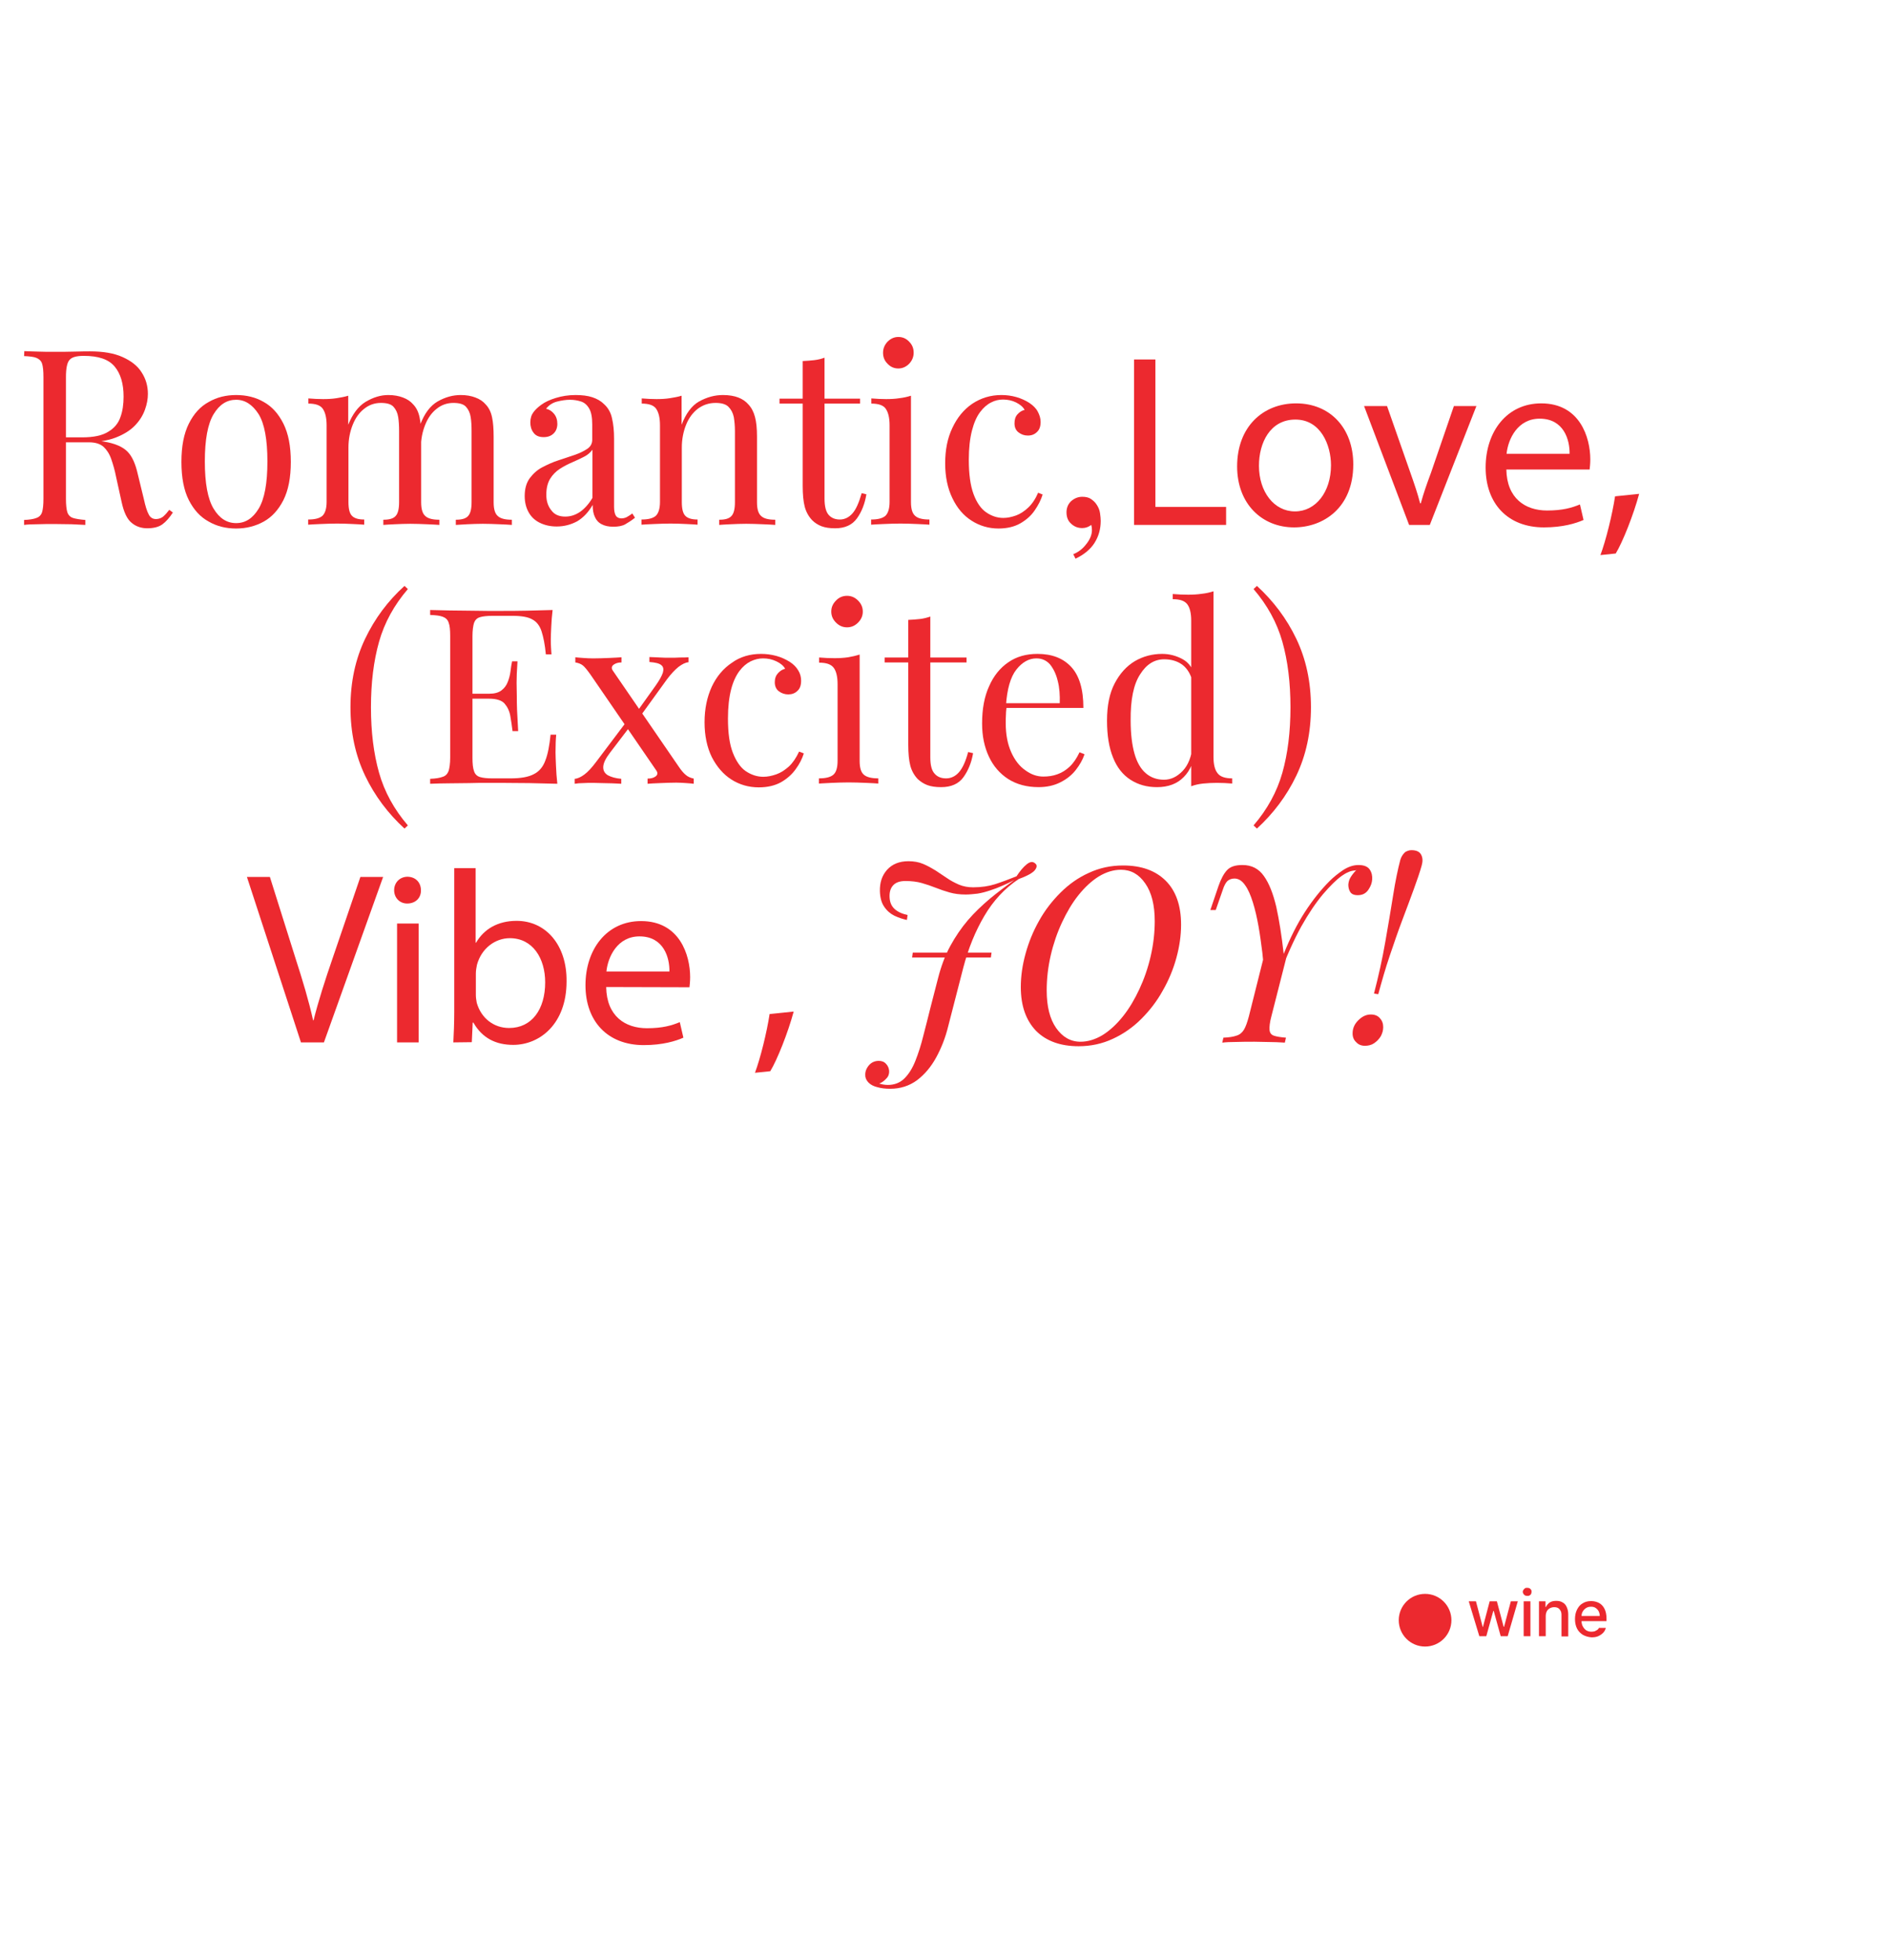 <?xml version="1.0" encoding="utf-8"?>
<!-- Generator: Adobe Illustrator 28.1.0, SVG Export Plug-In . SVG Version: 6.00 Build 0)  -->
<svg version="1.1" id="Layer_1" xmlns="http://www.w3.org/2000/svg" xmlns:xlink="http://www.w3.org/1999/xlink" x="0px" y="0px"
	 viewBox="0 0 839.2 870.9" style="enable-background:new 0 0 839.2 870.9;" xml:space="preserve">
<style type="text/css">
	.st0{fill:#EC292F;}
</style>
<g>
	<g>
		<path class="st0" d="M10.8,156c1.5,0.1,3.5,0.1,5.9,0.2s4.8,0.1,7.2,0.1c3.3,0,6.6,0,9.6-0.1c3.1-0.1,5.2-0.1,6.5-0.1
			c5.8,0,10.6,0.8,14.4,2.5s6.7,3.9,8.5,6.8c1.9,2.9,2.8,6.1,2.8,9.6c0,2.2-0.4,4.5-1.3,7s-2.3,4.8-4.4,7c-2.1,2.2-5,4-8.6,5.4
			c-3.6,1.4-8.2,2.1-13.8,2.1H27.3v-2.2h9.2c5.1,0,8.9-0.8,11.6-2.5c2.7-1.6,4.5-3.8,5.4-6.5c1-2.7,1.4-5.8,1.4-9.1
			c0-5.7-1.3-10.2-4-13.4s-7.2-4.7-13.7-4.7c-3.3,0-5.4,0.6-6.4,1.9c-1,1.2-1.5,3.7-1.5,7.5v54.1c0,2.6,0.2,4.6,0.6,5.9
			s1.3,2.2,2.5,2.6c1.2,0.4,3.1,0.7,5.5,0.9v2.2c-1.6-0.1-3.7-0.2-6.1-0.3c-2.5,0-4.9-0.1-7.4-0.1c-2.8,0-5.4,0-7.8,0.1
			c-2.4,0-4.4,0.1-5.9,0.3V231c2.4-0.1,4.3-0.4,5.5-0.9c1.2-0.4,2.1-1.3,2.5-2.6c0.4-1.3,0.6-3.3,0.6-5.9v-54.1
			c0-2.7-0.2-4.7-0.6-5.9c-0.4-1.3-1.3-2.1-2.5-2.6s-3.1-0.7-5.5-0.8L10.8,156L10.8,156z M27.8,194.7c3.8,0.1,6.9,0.3,9.1,0.5
			s4,0.3,5.4,0.5c1.4,0.1,2.7,0.3,4,0.5c4.8,0.8,8.2,2.3,10.3,4.4c2.1,2.1,3.6,5.5,4.6,10l2.7,11.1c0.7,3.2,1.4,5.5,2.2,6.9
			c0.7,1.4,1.9,2.1,3.5,2c1.2-0.1,2.2-0.5,3-1.2s1.7-1.7,2.6-2.9l1.6,1.2c-1.5,2.3-3,4-4.6,5.2s-3.9,1.8-6.8,1.8
			c-2.6,0-5-0.8-6.9-2.4c-2-1.6-3.5-4.7-4.5-9.4L51.6,212c-0.6-3.1-1.4-5.8-2.2-8.1s-2-4.1-3.4-5.4c-1.5-1.3-3.6-2-6.5-2H28
			L27.8,194.7z"/>
		<path class="st0" d="M104.9,175.5c4.6,0,8.7,1,12.3,3.1c3.6,2,6.5,5.2,8.7,9.6c2.2,4.4,3.3,10,3.3,17s-1.1,12.6-3.3,17
			c-2.2,4.3-5.1,7.5-8.7,9.5s-7.7,3.1-12.3,3.1c-4.5,0-8.6-1-12.2-3.1c-3.7-2-6.6-5.2-8.8-9.5s-3.3-10-3.3-17s1.1-12.6,3.3-17
			c2.2-4.4,5.1-7.6,8.8-9.6C96.3,176.5,100.4,175.5,104.9,175.5z M104.9,177.6c-4.1,0-7.4,2.1-10,6.4S91,195.3,91,205
			c0,9.7,1.3,16.7,3.9,21s5.9,6.4,10,6.4s7.4-2.1,10-6.4s3.9-11.2,3.9-21c0-9.7-1.3-16.8-3.9-21
			C112.2,179.8,108.9,177.6,104.9,177.6z"/>
		<path class="st0" d="M172.5,175.5c2.5,0,4.7,0.4,6.5,1.1c1.9,0.7,3.4,1.7,4.6,3.1c1.4,1.5,2.3,3.3,2.8,5.7
			c0.5,2.3,0.7,5.2,0.7,8.6v29.1c0,3.1,0.6,5.1,1.9,6.2c1.2,1.1,3.3,1.6,6.2,1.6v2.3c-1.2-0.1-3.1-0.2-5.6-0.3s-4.9-0.2-7.3-0.2
			s-4.6,0.1-6.9,0.2c-2.3,0.1-3.9,0.2-5.1,0.3v-2.3c2.6,0,4.4-0.5,5.4-1.6c1.1-1.1,1.6-3.2,1.6-6.2v-31.6c0-2.3-0.1-4.3-0.4-6.2
			c-0.3-1.9-1-3.4-2.1-4.6s-3-1.7-5.6-1.7c-2.8,0-5.3,0.9-7.4,2.6c-2.2,1.7-3.9,4.1-5.1,7.1s-1.9,6.4-1.9,10.1V223
			c0,3.1,0.5,5.1,1.6,6.2c1.1,1.1,2.9,1.6,5.4,1.6v2.3c-1.1-0.1-2.8-0.2-5.1-0.3c-2.2-0.1-4.5-0.2-6.9-0.2s-4.8,0.1-7.3,0.2
			c-2.5,0.1-4.3,0.2-5.6,0.3v-2.3c2.9,0,5-0.5,6.3-1.6c1.2-1.1,1.9-3.2,1.9-6.2v-34.1c0-3.3-0.6-5.7-1.7-7.3
			c-1.1-1.6-3.3-2.3-6.4-2.3V177c2.3,0.2,4.5,0.3,6.6,0.3s4-0.1,5.9-0.4s3.6-0.6,5.2-1.1v12.9c1.9-4.7,4.4-8.1,7.6-10.1
			C165.8,176.5,169.1,175.5,172.5,175.5z M204.7,175.5c2.5,0,4.7,0.4,6.5,1.1c1.9,0.7,3.4,1.7,4.6,3.1c1.4,1.5,2.3,3.3,2.8,5.7
			c0.5,2.3,0.7,5.2,0.7,8.6v29.1c0,3.1,0.6,5.1,1.9,6.2c1.2,1.1,3.3,1.6,6.2,1.6v2.3c-1.2-0.1-3.1-0.2-5.6-0.3s-4.9-0.2-7.3-0.2
			s-4.6,0.1-6.9,0.2c-2.2,0.1-3.9,0.2-5.1,0.3v-2.3c2.6,0,4.4-0.5,5.4-1.6c1.1-1.1,1.6-3.2,1.6-6.2v-31.6c0-2.3-0.1-4.3-0.4-6.2
			c-0.3-1.9-1-3.4-2.1-4.6s-3-1.7-5.6-1.7c-2.8,0-5.3,0.9-7.4,2.6c-2.2,1.7-3.9,4.1-5.1,7.1s-1.9,6.3-1.9,10l-0.3-10.1
			c1.9-5,4.5-8.4,7.8-10.3C197.9,176.4,201.2,175.5,204.7,175.5z"/>
		<path class="st0" d="M247.3,233.9c-2.9,0-5.4-0.6-7.6-1.7c-2.2-1.1-3.8-2.7-4.9-4.7s-1.7-4.4-1.7-7.1c0-3.2,0.7-5.8,2.2-7.9
			c1.5-2,3.3-3.7,5.6-4.9c2.3-1.2,4.7-2.3,7.2-3.1s4.9-1.6,7.2-2.4s4.1-1.7,5.6-2.7s2.2-2.4,2.2-4v-6.8c0-3.1-0.4-5.4-1.3-7
			c-0.9-1.6-2.1-2.7-3.6-3.2s-3.2-0.8-5-0.8s-3.7,0.3-5.7,0.8s-3.7,1.6-4.9,3.2c1.4,0.3,2.5,1,3.5,2.2s1.5,2.7,1.5,4.5
			s-0.6,3.3-1.7,4.3c-1.1,1.1-2.6,1.6-4.4,1.6c-2.1,0-3.6-0.7-4.5-2c-1-1.3-1.4-2.9-1.4-4.5c0-1.9,0.5-3.4,1.4-4.6s2.1-2.3,3.5-3.3
			c1.6-1.2,3.8-2.2,6.4-3s5.5-1.3,8.8-1.3c2.9,0,5.4,0.3,7.5,1s3.8,1.7,5.1,3c1.9,1.7,3.1,3.9,3.6,6.4c0.6,2.5,0.9,5.5,0.9,9v30.3
			c0,1.8,0.3,3.1,0.8,3.9s1.4,1.2,2.5,1.2c0.8,0,1.5-0.2,2.2-0.5c0.7-0.4,1.6-0.9,2.6-1.7l1.2,1.9c-1.5,1.2-2.9,2.1-4.3,2.9
			s-3.2,1.1-5.4,1.1c-2.1,0-3.8-0.4-5.1-1.1c-1.4-0.7-2.4-1.8-3-3.2c-0.7-1.4-1-3.2-1-5.4c-1.9,3.3-4.2,5.7-6.9,7.3
			C253.6,233.1,250.6,233.9,247.3,233.9z M251.1,229.5c2.4,0,4.5-0.7,6.6-2.1c2-1.4,3.9-3.5,5.5-6.2v-21.4c-0.9,1.2-2.1,2.3-3.7,3.1
			s-3.4,1.7-5.3,2.5s-3.8,1.8-5.5,2.9c-1.7,1.1-3.2,2.6-4.3,4.4s-1.7,4.2-1.7,7.1c0,2.9,0.8,5.2,2.3,7
			C246.4,228.7,248.5,229.5,251.1,229.5z"/>
		<path class="st0" d="M321.2,175.5c2.7,0,5,0.4,6.8,1.1s3.3,1.7,4.5,3.1c1.4,1.5,2.3,3.3,2.9,5.5c0.6,2.2,0.9,5.1,0.9,8.8v29.1
			c0,3.1,0.6,5.1,1.9,6.2c1.2,1.1,3.3,1.6,6.2,1.6v2.3c-1.2-0.1-3.1-0.2-5.6-0.3s-4.9-0.2-7.3-0.2s-4.6,0.1-6.9,0.2
			c-2.3,0.1-3.9,0.2-5.1,0.3v-2.3c2.6,0,4.4-0.5,5.4-1.6c1.1-1.1,1.6-3.2,1.6-6.2v-31.6c0-2.3-0.2-4.3-0.5-6.2
			c-0.4-1.9-1.2-3.4-2.4-4.6c-1.2-1.2-3.2-1.7-5.7-1.7c-3,0-5.6,0.9-7.9,2.6c-2.2,1.7-4,4.1-5.2,7.1s-1.9,6.4-1.9,10.1V223
			c0,3.1,0.5,5.1,1.6,6.2c1.1,1.1,2.9,1.6,5.4,1.6v2.3c-1.1-0.1-2.8-0.2-5.1-0.3c-2.2-0.1-4.5-0.2-6.9-0.2s-4.8,0.1-7.3,0.2
			c-2.5,0.1-4.3,0.2-5.6,0.3v-2.3c2.9,0,5-0.5,6.3-1.6c1.2-1.1,1.9-3.2,1.9-6.2v-34.1c0-3.3-0.6-5.7-1.7-7.3
			c-1.1-1.6-3.3-2.3-6.4-2.3V177c2.3,0.2,4.5,0.3,6.6,0.3s4-0.1,5.9-0.4s3.6-0.6,5.2-1.1v12.9c1.9-4.9,4.4-8.4,7.7-10.3
			C314.1,176.4,317.6,175.5,321.2,175.5z"/>
		<path class="st0" d="M366.3,158.9v18.2h15.8v2.2h-15.8v42.2c0,3.4,0.6,5.8,1.8,7.2c1.2,1.4,2.9,2.1,5,2.1s4-0.9,5.6-2.7
			c1.6-1.8,2.9-4.8,4.1-9l2.1,0.5c-0.7,4.2-2.1,7.8-4.2,10.7s-5.3,4.4-9.7,4.4c-2.4,0-4.4-0.3-6-0.9c-1.6-0.6-3-1.5-4.2-2.7
			c-1.6-1.7-2.7-3.7-3.3-6c-0.6-2.3-0.9-5.4-0.9-9.3v-36.5h-10.3v-2.2h10.3v-16.7c1.8-0.1,3.5-0.2,5.1-0.4
			C363.5,159.8,365,159.4,366.3,158.9z"/>
		<path class="st0" d="M404.7,175.8V223c0,3.1,0.6,5.1,1.9,6.2c1.2,1.1,3.3,1.6,6.3,1.6v2.3c-1.2-0.1-3-0.2-5.5-0.3
			s-4.9-0.2-7.4-0.2c-2.4,0-4.9,0.1-7.4,0.2c-2.5,0.1-4.3,0.2-5.6,0.3v-2.3c2.9,0,5-0.5,6.3-1.6c1.2-1.1,1.9-3.2,1.9-6.2v-34.1
			c0-3.3-0.6-5.7-1.7-7.3c-1.1-1.6-3.3-2.3-6.4-2.3V177c2.3,0.2,4.5,0.3,6.6,0.3s4-0.1,5.9-0.4C401.4,176.7,403.1,176.3,404.7,175.8
			z M399.1,149.7c1.9,0,3.5,0.7,4.8,2.1c1.4,1.4,2,3,2,4.9c0,1.9-0.7,3.5-2,4.9c-1.4,1.4-3,2.1-4.8,2.1c-1.9,0-3.5-0.7-4.8-2.1
			c-1.4-1.4-2-3-2-4.9c0-1.9,0.7-3.5,2-4.9C395.7,150.4,397.3,149.7,399.1,149.7z"/>
		<path class="st0" d="M444.9,175.5c2.3,0,4.5,0.3,6.6,0.9s4.1,1.5,5.8,2.6c1.6,1.1,2.9,2.3,3.7,3.8s1.3,3,1.3,4.6
			c0,2-0.5,3.5-1.6,4.5c-1.1,1.1-2.4,1.6-4.1,1.6c-1.6,0-2.9-0.5-4.1-1.4c-1.2-0.9-1.8-2.3-1.8-4s0.4-3,1.3-4s1.9-1.7,3.2-2
			c-0.7-1.3-2-2.4-3.8-3.3s-3.8-1.3-5.8-1.3c-1.8,0-3.6,0.4-5.3,1.3c-1.8,0.9-3.4,2.3-4.9,4.3s-2.7,4.7-3.6,8.2s-1.4,7.8-1.4,12.9
			c0,6.4,0.7,11.5,2.1,15.3s3.3,6.5,5.6,8.1c2.3,1.6,4.9,2.5,7.6,2.5c1.9,0,3.7-0.4,5.7-1.1c1.9-0.7,3.7-1.9,5.4-3.5
			c1.7-1.6,3.2-3.8,4.4-6.6l2,0.8c-0.7,2.3-1.9,4.7-3.5,7c-1.6,2.4-3.8,4.3-6.4,5.8s-5.9,2.3-9.7,2.3c-4.4,0-8.4-1.2-12-3.5
			s-6.4-5.6-8.5-10c-2.1-4.3-3.2-9.5-3.2-15.4c0-6,1-11.2,3.2-15.8c2.1-4.5,5-8.1,8.8-10.7C435.8,176.8,440.1,175.5,444.9,175.5z"/>
		<path class="st0" d="M480.8,220.7c1.6,0,2.9,0.3,3.9,1s1.9,1.5,2.5,2.5c0.8,1.2,1.3,2.4,1.5,3.8c0.2,1.4,0.3,2.5,0.3,3.4
			c0,3.6-0.9,6.8-2.7,9.7s-4.7,5.3-8.5,7.1l-1-2c2.3-0.9,4.2-2.4,5.8-4.5c1.6-2,2.5-4.1,2.5-6.2c0-0.9-0.1-1.6-0.3-2.3
			c-1.2,0.9-2.5,1.4-4,1.4c-1.9,0-3.5-0.6-4.9-1.9c-1.4-1.2-2.1-2.9-2.1-5.1c0-2,0.7-3.7,2.1-5C477.3,221.4,478.9,220.7,480.8,220.7
			z"/>
		<path class="st0" d="M503.8,159.7h9.5v65.5h31.4v8h-40.9L503.8,159.7L503.8,159.7z"/>
		<path class="st0" d="M601.2,206.3c0,19.5-13.5,28-26.3,28c-14.3,0-25.3-10.5-25.3-27.1c0-17.7,11.6-28,26.2-28
			C590.9,179.2,601.2,190.2,601.2,206.3z M559.3,206.9c0,11.6,6.7,20.3,16,20.3c9.2,0,16-8.6,16-20.5c0-8.9-4.5-20.3-15.8-20.3
			S559.3,196.8,559.3,206.9z"/>
		<path class="st0" d="M616.2,180.4l10.4,29.7c1.7,4.8,3.2,9.2,4.3,13.5h0.3c1.2-4.4,2.7-8.7,4.5-13.5l10.2-29.7h10l-20.7,52.8H626
			l-20-52.8C606,180.4,616.2,180.4,616.2,180.4z"/>
		<path class="st0" d="M669.2,208.5c0.2,13,8.5,18.3,18.1,18.3c6.9,0,11-1.2,14.6-2.7l1.6,6.9c-3.4,1.5-9.2,3.3-17.6,3.3
			c-16.2,0-25.9-10.7-25.9-26.6s9.4-28.5,24.7-28.5c17.2,0,21.8,15.2,21.8,24.9c0,2-0.2,3.5-0.3,4.5h-37L669.2,208.5L669.2,208.5z
			 M697.3,201.6c0.1-6.1-2.5-15.6-13.3-15.6c-9.7,0-14,8.9-14.7,15.6H697.3z"/>
		<path class="st0" d="M711,246.6c2.4-6.4,5.3-18.1,6.5-26.1l10.7-1.1c-2.5,9.3-7.3,21.4-10.4,26.5L711,246.6z"/>
		<path class="st0" d="M179.7,260.3l1.5,1.4c-6.1,7.1-10.4,14.9-12.8,23.4s-3.6,18.2-3.6,29.1c0,10.9,1.2,20.6,3.6,29.1
			s6.7,16.3,12.8,23.4l-1.5,1.4c-7.3-6.7-13.2-14.5-17.5-23.5s-6.5-19.1-6.5-30.4c0-11.3,2.2-21.4,6.5-30.4S172.3,267,179.7,260.3z"
			/>
		<path class="st0" d="M245.5,271c-0.3,2.5-0.5,5-0.6,7.4s-0.2,4.2-0.2,5.5c0,1.3,0,2.6,0.1,3.8c0.1,1.2,0.1,2.2,0.2,3h-2.5
			c-0.4-4.3-1.1-7.7-1.9-10.2s-2.2-4.3-4.1-5.3c-1.9-1.1-4.8-1.6-8.7-1.6h-9c-2.5,0-4.3,0.2-5.6,0.6s-2.1,1.2-2.6,2.5
			c-0.4,1.3-0.7,3.3-0.7,5.9v54.1c0,2.6,0.2,4.6,0.7,5.9c0.4,1.3,1.3,2.2,2.6,2.6c1.3,0.4,3.1,0.6,5.6,0.6h8c4.6,0,8-0.6,10.4-1.9
			c2.4-1.2,4.1-3.3,5.1-6.1c1.1-2.8,1.8-6.6,2.3-11.4h2.5c-0.2,2-0.3,4.6-0.3,7.9c0,1.4,0.1,3.4,0.2,5.9c0.1,2.6,0.3,5.3,0.6,8
			c-3.7-0.1-7.9-0.2-12.5-0.3c-4.7,0-8.8-0.1-12.4-0.1c-1.6,0-3.7,0-6.2,0s-5.2,0-8.1,0.1c-2.9,0-5.9,0.1-8.8,0.1
			c-3,0-5.8,0.1-8.5,0.2V346c2.5-0.1,4.3-0.4,5.6-0.9c1.3-0.4,2.1-1.3,2.6-2.6c0.4-1.3,0.7-3.3,0.7-5.9v-54.1c0-2.7-0.2-4.7-0.7-5.9
			c-0.4-1.3-1.3-2.1-2.6-2.6s-3.1-0.7-5.6-0.8V271c2.7,0.1,5.5,0.1,8.5,0.2c3,0,5.9,0.1,8.8,0.1s5.6,0.1,8.1,0.1s4.6,0,6.2,0
			c3.3,0,7.1,0,11.4-0.1S242.2,271.1,245.5,271z M226.8,308.2v2.2h-20v-2.2H226.8z M229.9,293.8c-0.3,4.1-0.4,7.3-0.4,9.5
			c0,2.2,0.1,4.2,0.1,6c0,1.8,0,3.8,0.1,6c0.1,2.2,0.3,5.3,0.5,9.5h-2.5c-0.3-2.3-0.6-4.6-1-6.8c-0.4-2.2-1.3-4-2.6-5.5
			c-1.3-1.4-3.6-2.1-6.8-2.1v-2.2c2.4,0,4.2-0.5,5.5-1.5s2.2-2.2,2.8-3.8c0.6-1.5,1-3.1,1.2-4.7s0.4-3.1,0.7-4.4H229.9z"/>
		<path class="st0" d="M279,319.7c0.3,0.9,0.6,1.9,1,2.9l-9,11.8c-1.9,2.5-2.9,4.5-3,6.2c-0.1,1.7,0.6,2.9,2,3.8
			c1.5,0.8,3.5,1.4,6,1.6v2.2c-1.2-0.1-2.6-0.1-4.1-0.2c-1.5,0-3-0.1-4.4-0.1s-2.7-0.1-3.9-0.1c-1.7,0-3.2,0-4.5,0.1
			c-1.3,0-2.6,0.1-3.8,0.3V346c1.4-0.1,2.8-0.8,4.3-1.9c1.5-1.1,3.3-3,5.3-5.7L279,319.7z M276.1,292v2.3c-1.4,0-2.5,0.3-3.5,1
			c-0.9,0.7-1.1,1.6-0.3,2.7l29.1,42.4c1.2,1.8,2.3,3.1,3.3,3.9c0.9,0.8,2.1,1.3,3.5,1.6v2.3c-0.7-0.1-1.8-0.2-3.3-0.3
			s-3-0.2-4.4-0.2c-2.3,0-4.7,0.1-7.2,0.2c-2.6,0.1-4.5,0.2-5.6,0.3v-2.3c1.5,0,2.7-0.3,3.6-1c0.9-0.7,1-1.6,0.2-2.7l-29.1-42.4
			c-1.5-2.1-2.6-3.5-3.5-4.2c-0.9-0.7-2-1.1-3.3-1.3V292c0.7,0.1,1.9,0.2,3.4,0.3s3,0.2,4.4,0.2c2.3,0,4.8-0.1,7.3-0.2
			C273,292.2,274.9,292.1,276.1,292z M305.9,292v2.2c-1.4,0.1-2.9,0.9-4.5,2.1c-1.6,1.3-3.3,3.1-5.1,5.5l-12.5,17.3
			c-0.3-0.9-0.6-1.9-0.9-2.8l8.5-11.9c1.6-2.3,2.6-4.1,3.1-5.6c0.4-1.5,0.2-2.6-0.7-3.3c-0.9-0.8-2.7-1.2-5.3-1.4v-2.2
			c1.9,0.1,3.5,0.1,4.7,0.2c1.3,0.1,2.7,0.1,4.4,0.1c1.7,0,3.2,0,4.5-0.1C303.5,292.1,304.8,292.1,305.9,292z"/>
		<path class="st0" d="M338.1,290.5c2.3,0,4.6,0.3,6.8,0.9c2.2,0.6,4.1,1.5,5.9,2.6c1.7,1.1,2.9,2.3,3.8,3.8c0.9,1.4,1.3,3,1.3,4.6
			c0,2-0.5,3.5-1.6,4.5c-1.1,1.1-2.5,1.6-4.1,1.6s-3-0.5-4.2-1.4s-1.8-2.3-1.8-4c0-1.7,0.5-3,1.4-4s2-1.7,3.2-2
			c-0.7-1.3-2-2.4-3.9-3.3s-3.8-1.3-5.9-1.3c-1.8,0-3.6,0.4-5.5,1.3c-1.8,0.9-3.5,2.3-5,4.3s-2.8,4.7-3.7,8.2
			c-0.9,3.5-1.4,7.8-1.4,12.9c0,6.4,0.7,11.5,2.2,15.3c1.5,3.8,3.4,6.5,5.7,8.1c2.4,1.6,5,2.5,7.8,2.5c1.9,0,3.8-0.4,5.8-1.1
			c2-0.7,3.8-1.9,5.6-3.5c1.7-1.6,3.2-3.8,4.5-6.6l2.1,0.8c-0.7,2.3-1.9,4.7-3.6,7c-1.7,2.4-3.9,4.3-6.5,5.8c-2.7,1.5-6,2.3-9.9,2.3
			c-4.5,0-8.6-1.2-12.2-3.5c-3.6-2.3-6.5-5.7-8.7-10c-2.1-4.3-3.2-9.5-3.2-15.4c0-6,1.1-11.2,3.2-15.8c2.1-4.5,5.1-8.1,9-10.7
			C328.8,291.8,333.2,290.5,338.1,290.5z"/>
		<path class="st0" d="M381.9,290.8V338c0,3.1,0.6,5.1,1.9,6.2c1.3,1.1,3.4,1.6,6.4,1.6v2.3c-1.2-0.1-3.1-0.2-5.6-0.3
			s-5-0.2-7.6-0.2c-2.5,0-5,0.1-7.5,0.2c-2.5,0.1-4.4,0.2-5.7,0.3v-2.3c3,0,5.1-0.5,6.4-1.6s1.9-3.2,1.9-6.2v-34.1
			c0-3.3-0.6-5.7-1.7-7.2c-1.2-1.6-3.3-2.3-6.5-2.3v-2.3c2.3,0.2,4.6,0.3,6.8,0.3c2.1,0,4.1-0.1,6.1-0.4
			C378.6,291.7,380.3,291.3,381.9,290.8z M376.3,264.7c1.9,0,3.5,0.7,4.9,2.1s2.1,3,2.1,4.9s-0.7,3.5-2.1,4.9s-3,2.1-4.9,2.1
			s-3.5-0.7-4.9-2.1c-1.4-1.4-2.1-3-2.1-4.9s0.7-3.5,2.1-4.9C372.7,265.4,374.4,264.7,376.3,264.7z"/>
		<path class="st0" d="M413.3,273.9v18.2h16.1v2.2h-16.1v42.2c0,3.4,0.6,5.8,1.9,7.2c1.2,1.4,2.9,2.1,5.1,2.1s4.1-0.9,5.7-2.7
			c1.6-1.8,3-4.8,4.1-9l2.2,0.5c-0.7,4.2-2.2,7.8-4.3,10.7c-2.1,2.9-5.4,4.4-9.9,4.4c-2.5,0-4.5-0.3-6.1-0.9c-1.6-0.6-3-1.5-4.3-2.7
			c-1.6-1.7-2.7-3.7-3.3-6c-0.6-2.3-0.9-5.4-0.9-9.3v-36.5H393v-2.2h10.5v-16.7c1.8-0.1,3.6-0.2,5.2-0.4
			C410.4,274.8,411.9,274.4,413.3,273.9z"/>
		<path class="st0" d="M460.9,290.5c6.4,0,11.4,1.9,15,5.8s5.4,9.9,5.4,18.2h-38.5l-0.1-2.1h28.1c0.1-3.6-0.1-6.9-0.9-9.9
			c-0.7-3-1.9-5.4-3.4-7.3c-1.6-1.8-3.6-2.7-6.1-2.7c-3.3,0-6.3,1.7-8.9,5c-2.6,3.3-4.1,8.7-4.6,15.9l0.3,0.4
			c-0.1,1.1-0.3,2.3-0.3,3.6c-0.1,1.3-0.1,2.6-0.1,3.9c0,4.9,0.8,9.2,2.4,12.8s3.7,6.3,6.3,8.1c2.6,1.9,5.2,2.8,8,2.8
			c2.2,0,4.3-0.3,6.2-1c2-0.7,3.8-1.8,5.5-3.4c1.7-1.6,3.1-3.7,4.4-6.4l2.2,0.9c-0.8,2.4-2.1,4.7-3.9,7c-1.8,2.3-4.1,4.1-6.9,5.5
			s-6,2.1-9.6,2.1c-5.2,0-9.7-1.2-13.5-3.6c-3.7-2.4-6.6-5.7-8.6-10c-2-4.3-3-9.1-3-14.7c0-6.4,1-11.9,3.1-16.5
			c2-4.6,4.9-8.2,8.6-10.7C451.6,291.7,455.9,290.5,460.9,290.5z"/>
		<path class="st0" d="M516.3,290.5c3.2,0,6.2,0.8,9,2.3s4.7,4.1,5.6,7.8l-1.4,1.1c-1-3.1-2.6-5.3-4.7-6.7s-4.7-2.1-7.6-2.1
			c-4.3,0-7.9,2.2-10.7,6.7c-2.9,4.4-4.3,11.3-4.2,20.5c0,5.9,0.6,10.8,1.7,14.7s2.8,6.8,5,8.7s4.9,2.9,8.1,2.9
			c3.1,0,5.8-1.3,8.3-3.9c2.5-2.6,4-6.5,4.5-11.6l1.3,1.5c-0.6,5.5-2.3,9.8-5.3,12.8c-2.9,3-6.9,4.5-11.9,4.5
			c-4.5,0-8.4-1.1-11.8-3.3c-3.4-2.2-6-5.5-7.7-9.8c-1.8-4.4-2.7-9.8-2.7-16.5c0-6.6,1.1-12.1,3.4-16.5s5.3-7.7,9-9.9
			C507.8,291.6,511.9,290.5,516.3,290.5z M539.1,262.7v73.6c0,3.3,0.6,5.7,1.8,7.2c1.2,1.6,3.4,2.3,6.5,2.3v2.3
			c-2.3-0.2-4.5-0.3-6.8-0.3c-2.1,0-4.1,0.1-6.1,0.3c-1.9,0.2-3.7,0.6-5.3,1.2v-73.6c0-3.3-0.6-5.7-1.7-7.2
			c-1.2-1.6-3.3-2.3-6.5-2.3v-2.3c2.3,0.2,4.6,0.3,6.8,0.3c2.1,0,4.1-0.1,6.1-0.4C535.8,263.6,537.5,263.2,539.1,262.7z"/>
		<path class="st0" d="M558.4,260.3c7.3,6.7,13.2,14.5,17.5,23.5s6.5,19.1,6.5,30.4c0,11.3-2.2,21.4-6.5,30.4s-10.2,16.8-17.5,23.5
			l-1.5-1.4c6.1-7.1,10.4-14.9,12.8-23.4s3.6-18.2,3.6-29.1c0-10.9-1.2-20.6-3.6-29.1s-6.7-16.3-12.8-23.4L558.4,260.3z"/>
		<path class="st0" d="M133.7,463.1l-24-73.5h10.2l11.4,36.2c3.2,9.9,5.9,18.9,7.8,27.5h0.2c2.1-8.5,5.1-17.8,8.4-27.4l12.4-36.3
			h10.1l-26.3,73.5L133.7,463.1L133.7,463.1z"/>
		<path class="st0" d="M187,395.5c0.1,3.3-2.3,5.9-6.1,5.9c-3.4,0-5.8-2.6-5.8-5.9c0-3.4,2.5-6,6-6C184.8,389.6,187,392.2,187,395.5
			z M176.4,463.1v-52.8h9.6v52.8H176.4z"/>
		<path class="st0" d="M201.4,463.1c0.2-3.6,0.4-8.9,0.4-13.6v-63.8h9.5v33.1h0.2c3.4-5.9,9.5-9.7,18-9.7
			c13.1,0,22.4,10.9,22.2,26.9c0,18.9-11.9,28.2-23.7,28.2c-7.6,0-13.7-2.9-17.7-9.9H210l-0.4,8.7L201.4,463.1L201.4,463.1z
			 M211.4,442c0,1.2,0.2,2.4,0.4,3.5c1.9,6.7,7.4,11.2,14.4,11.2c10,0,16-8.2,16-20.3c0-10.6-5.5-19.6-15.7-19.6
			c-6.5,0-12.6,4.5-14.6,11.8c-0.2,1.1-0.5,2.4-0.5,3.9L211.4,442L211.4,442z"/>
		<path class="st0" d="M269.3,438.5c0.2,13,8.5,18.3,18.1,18.3c6.9,0,11-1.2,14.6-2.7l1.6,6.9c-3.4,1.5-9.2,3.3-17.6,3.3
			c-16.2,0-25.9-10.7-25.9-26.6s9.4-28.5,24.7-28.5c17.2,0,21.8,15.2,21.8,24.9c0,2-0.2,3.5-0.3,4.5L269.3,438.5L269.3,438.5z
			 M297.4,431.6c0.1-6.1-2.5-15.6-13.3-15.6c-9.7,0-14,8.9-14.7,15.6H297.4z"/>
		<path class="st0" d="M335.4,476.6c2.4-6.4,5.3-18.1,6.5-26.1l10.7-1.1c-2.5,9.3-7.3,21.4-10.4,26.5L335.4,476.6z"/>
		<path class="st0" d="M429,397.4c-2.6,0-5-0.3-7.1-0.9c-2.1-0.6-4.2-1.3-6.2-2.1c-2-0.8-4.1-1.5-6.2-2.1s-4.6-0.9-7.2-0.9
			c-2.5,0-4.3,0.6-5.5,1.9s-1.7,3-1.6,5.3c0.1,2.2,0.8,3.9,2.2,5.2c1.4,1.3,3.4,2.2,5.8,2.7l-0.3,2.2c-1.9-0.4-3.7-1-5.6-1.9
			c-1.8-0.9-3.3-2.2-4.5-4c-1.2-1.7-1.8-4-1.9-6.8c-0.1-3.9,0.9-7,3.2-9.6c2.3-2.5,5.4-3.8,9.5-3.8c2.4,0,4.6,0.4,6.5,1.2
			c1.9,0.8,3.7,1.8,5.5,2.9c1.7,1.1,3.4,2.3,5.1,3.4c1.7,1.2,3.5,2.1,5.3,2.9c1.9,0.8,4,1.2,6.3,1.2c3.7,0,7-0.5,9.8-1.4
			s6-2.1,9.5-3.5c1.5-2.3,3-4.1,4.5-5.3c1.5-1.2,2.7-1.4,3.8-0.4c0.9,0.7,0.8,1.7-0.1,2.9c-0.9,1.2-3.3,2.6-7.2,4
			c-6.2,4.1-11.3,9.6-15.3,16.4s-7.1,14.4-9.3,22.8l-6.8,26.4c-1.2,4.9-3,9.5-5.3,13.7s-5.1,7.5-8.5,10.1c-3.4,2.5-7.4,3.8-11.9,3.8
			c-2.1,0-4-0.2-5.7-0.7c-1.7-0.4-3-1.1-3.9-2s-1.5-2-1.5-3.3c-0.1-1.6,0.5-3.1,1.6-4.4s2.6-2,4.4-2c1.3,0,2.4,0.4,3.2,1.3
			c0.8,0.8,1.3,1.9,1.4,3.1c0.1,1.3-0.3,2.5-1.2,3.4c-0.9,1-1.9,1.8-3.2,2.3c0.5,0.1,1.1,0.3,1.7,0.4c0.7,0.1,1.3,0.2,2.1,0.2
			c3,0,5.5-1,7.4-2.9c2-2,3.6-4.6,4.9-7.9s2.5-7,3.5-11.1c1.1-4.1,2.1-8.3,3.2-12.6l3.3-12.8c1.4-5.5,3.2-10.3,5.5-14.5
			s4.9-8,7.8-11.4s6.2-6.5,9.6-9.4c3.5-2.9,7.2-5.7,11-8.4c-1.7,0.9-3.5,1.7-5.3,2.5c-1.8,0.8-3.6,1.5-5.5,2.1
			c-1.8,0.6-3.6,1.1-5.5,1.4C432.5,397.2,430.7,397.4,429,397.4z M440.5,423.2l-0.3,2.2h-35l0.3-2.2H440.5z"/>
		<path class="st0" d="M453.5,438.5c0-4.8,0.7-9.7,2.1-14.8c1.4-5.1,3.4-10,6-14.6c2.6-4.7,5.8-8.8,9.5-12.5s7.9-6.7,12.6-8.8
			c4.7-2.2,9.7-3.3,15.3-3.3c8.1,0,14.4,2.3,18.9,6.8s6.8,11,6.8,19.5c0,4.8-0.7,9.7-2.1,14.8c-1.4,5.1-3.4,9.9-6.1,14.6
			c-2.6,4.7-5.8,8.8-9.5,12.5s-8,6.7-12.6,8.8c-4.7,2.2-9.8,3.3-15.2,3.3c-8.1,0-14.4-2.3-18.9-6.8
			C455.8,453.3,453.5,446.9,453.5,438.5z M498,386.4c-3.3,0-6.6,1-9.9,3c-3.2,2-6.2,4.8-9,8.3c-2.8,3.5-5.2,7.6-7.3,12.1
			s-3.8,9.4-5,14.6S465,434.8,465,440c0,7.1,1.4,12.7,4.2,16.7s6.4,6.1,10.8,6.1c3.3,0,6.6-1,9.9-3c3.2-2,6.2-4.8,9-8.3
			s5.2-7.6,7.3-12.1s3.8-9.4,5-14.6c1.2-5.2,1.8-10.4,1.8-15.6c0-7.1-1.4-12.7-4.2-16.7C506,388.4,502.4,386.4,498,386.4z"/>
		<path class="st0" d="M602.1,386.7c-1.2,0.1-2.2,0.3-3.2,0.8c-1,0.4-1.9,1-2.8,1.6c-2.4,1.7-5.2,4.5-8.3,8.1
			c-3.1,3.7-6.4,8.5-9.7,14.4c-3.3,6-6.6,13.3-9.8,22l-6.4,0.5c-0.3-3.3-0.7-7-1.1-10.9c-0.5-3.9-1-7.8-1.7-11.7
			c-0.7-3.9-1.5-7.4-2.5-10.6s-2.1-5.8-3.5-7.7c-1.3-1.9-2.9-2.9-4.7-2.9c-1.2,0-2.3,0.4-3.1,1.1c-0.8,0.8-1.5,2.1-2.1,4l-3.1,8.9
			h-2.4l3.6-10.6c1.1-3.2,2.4-5.6,3.8-7.1c1.5-1.6,3.7-2.3,6.9-2.3c4,0,7.2,1.6,9.5,4.9c2.3,3.2,4.1,7.8,5.5,13.7
			c1.3,5.9,2.4,12.9,3.3,20.9c2.8-7,5.9-13.2,9.4-18.6s7.2-10,11-13.8c1.7-1.7,3.7-3.3,5.9-4.8c2.3-1.5,4.6-2.3,6.9-2.3
			c2.5,0,4.1,0.7,5,2c0.9,1.3,1.2,2.8,1.1,4.4c-0.1,1.5-0.6,3-1.7,4.6s-2.6,2.4-4.7,2.4c-1.7,0-2.8-0.5-3.4-1.5s-0.8-2.1-0.8-3.2
			c0.1-1.2,0.4-2.3,1.1-3.4c0.7-1.1,1.5-2.1,2.4-3c-0.1,0-0.1,0-0.2,0C602.2,386.7,602.2,386.7,602.1,386.7z M564.8,451.6
			c-0.7,2.6-0.9,4.6-0.8,5.9s0.7,2.2,1.9,2.6c1.1,0.4,2.9,0.7,5.4,0.9l-0.5,2.2c-1.1-0.1-2.4-0.1-3.8-0.2c-1.5,0-3-0.1-4.7-0.1
			s-3.3-0.1-5-0.1c-2.8,0-5.5,0-8.1,0.1c-2.5,0-4.6,0.1-6.2,0.3l0.5-2.2c2.5-0.1,4.4-0.4,5.8-0.9c1.4-0.4,2.5-1.3,3.3-2.6
			c0.8-1.3,1.5-3.3,2.2-5.9l7.5-29.9l3.8,6.9l3.6-2.1l3.7-8.7L564.8,451.6z"/>
		<path class="st0" d="M600.9,459.1c0-2.2,0.8-4.1,2.5-5.8c1.7-1.7,3.5-2.6,5.6-2.6c1.7,0,3,0.5,4,1.6s1.5,2.4,1.5,4
			c0,1.5-0.4,2.8-1.1,4.1c-0.8,1.3-1.8,2.3-3,3.1c-1.2,0.8-2.6,1.1-4,1.1c-1.6,0-2.9-0.5-3.9-1.6C601.4,462,600.9,460.7,600.9,459.1
			z M610.4,441.4c2-7.7,3.7-15.3,5-22.8s2.5-14.4,3.5-20.8c1-6.4,2.1-11.6,3.2-15.8c0.2-0.7,0.5-1.3,0.8-1.8s0.7-1,1.1-1.4
			s0.9-0.6,1.4-0.8c0.5-0.2,1.1-0.3,1.6-0.3c2.3,0,3.7,0.7,4.4,2.1c0.7,1.4,0.7,2.9,0.2,4.7c-0.8,2.9-2,6.4-3.5,10.5
			s-3.2,8.7-5.1,13.7s-3.7,10.3-5.6,15.9s-3.5,11.2-5.1,17.1L610.4,441.4z"/>
	</g>
	<g>
		<circle class="st0" cx="633.1" cy="719.8" r="11.7"/>
		<g>
			<path class="st0" d="M652.5,711.4h3.2l3,11.4h0.1l3-11.4h3.2l3,11.3h0.2l3-11.3h3.1l-4.5,15.5h-3.1l-3.1-11.2h-0.2l-3.1,11.2
				h-3.1L652.5,711.4z"/>
			<path class="st0" d="M677.5,708.8c-0.3-0.2-0.5-0.4-0.7-0.7s-0.3-0.6-0.3-0.9c0-0.3,0.1-0.6,0.3-0.9s0.4-0.5,0.7-0.7
				s0.6-0.2,1-0.2s0.7,0.1,1,0.2c0.3,0.2,0.5,0.4,0.7,0.7s0.2,0.6,0.2,0.9c0,0.3-0.1,0.6-0.2,0.9s-0.4,0.5-0.7,0.7s-0.6,0.2-1,0.2
				S677.8,708.9,677.5,708.8z M676.9,711.4h3v15.5h-3V711.4z"/>
			<path class="st0" d="M686.7,726.9h-3v-15.5h2.9v2.5h0.2c0.4-0.9,1-1.5,1.7-2c0.8-0.5,1.7-0.7,2.9-0.7c1.1,0,2,0.2,2.8,0.7
				c0.8,0.4,1.4,1.1,1.8,2s0.7,1.9,0.7,3.2v9.9h-3v-9.5c0-0.7-0.1-1.4-0.4-1.9s-0.6-0.9-1.1-1.2s-1.1-0.4-1.8-0.4s-1.3,0.2-1.9,0.5
				c-0.5,0.3-1,0.7-1.3,1.3s-0.5,1.3-0.5,2.1L686.7,726.9L686.7,726.9z"/>
			<path class="st0" d="M703.2,726.3c-1.1-0.7-2-1.6-2.6-2.8s-0.9-2.6-0.9-4.2c0-1.6,0.3-3,0.9-4.2s1.4-2.2,2.5-2.8
				c1.1-0.7,2.3-1,3.8-1c1.3,0,2.4,0.3,3.4,0.8s1.9,1.4,2.5,2.6c0.6,1.2,0.9,2.6,0.9,4.4v1.1h-12.4v-2.3h9.4c0-0.8-0.2-1.5-0.5-2.1
				s-0.8-1.1-1.4-1.5s-1.3-0.5-2-0.5c-0.8,0-1.6,0.2-2.2,0.6c-0.6,0.4-1.1,0.9-1.5,1.6c-0.4,0.7-0.5,1.4-0.5,2.2v1.8
				c0,1,0.2,1.9,0.6,2.6s0.9,1.3,1.5,1.7c0.7,0.4,1.4,0.6,2.3,0.6c0.6,0,1.1-0.1,1.5-0.2c0.4-0.2,0.8-0.4,1.1-0.6
				c0.3-0.2,0.6-0.5,0.7-0.9h3.1c-0.2,0.8-0.6,1.6-1.2,2.2c-0.6,0.6-1.3,1.1-2.2,1.5s-1.9,0.5-3,0.5
				C705.6,727.3,704.3,726.9,703.2,726.3z"/>
		</g>
	</g>
</g>
</svg>
